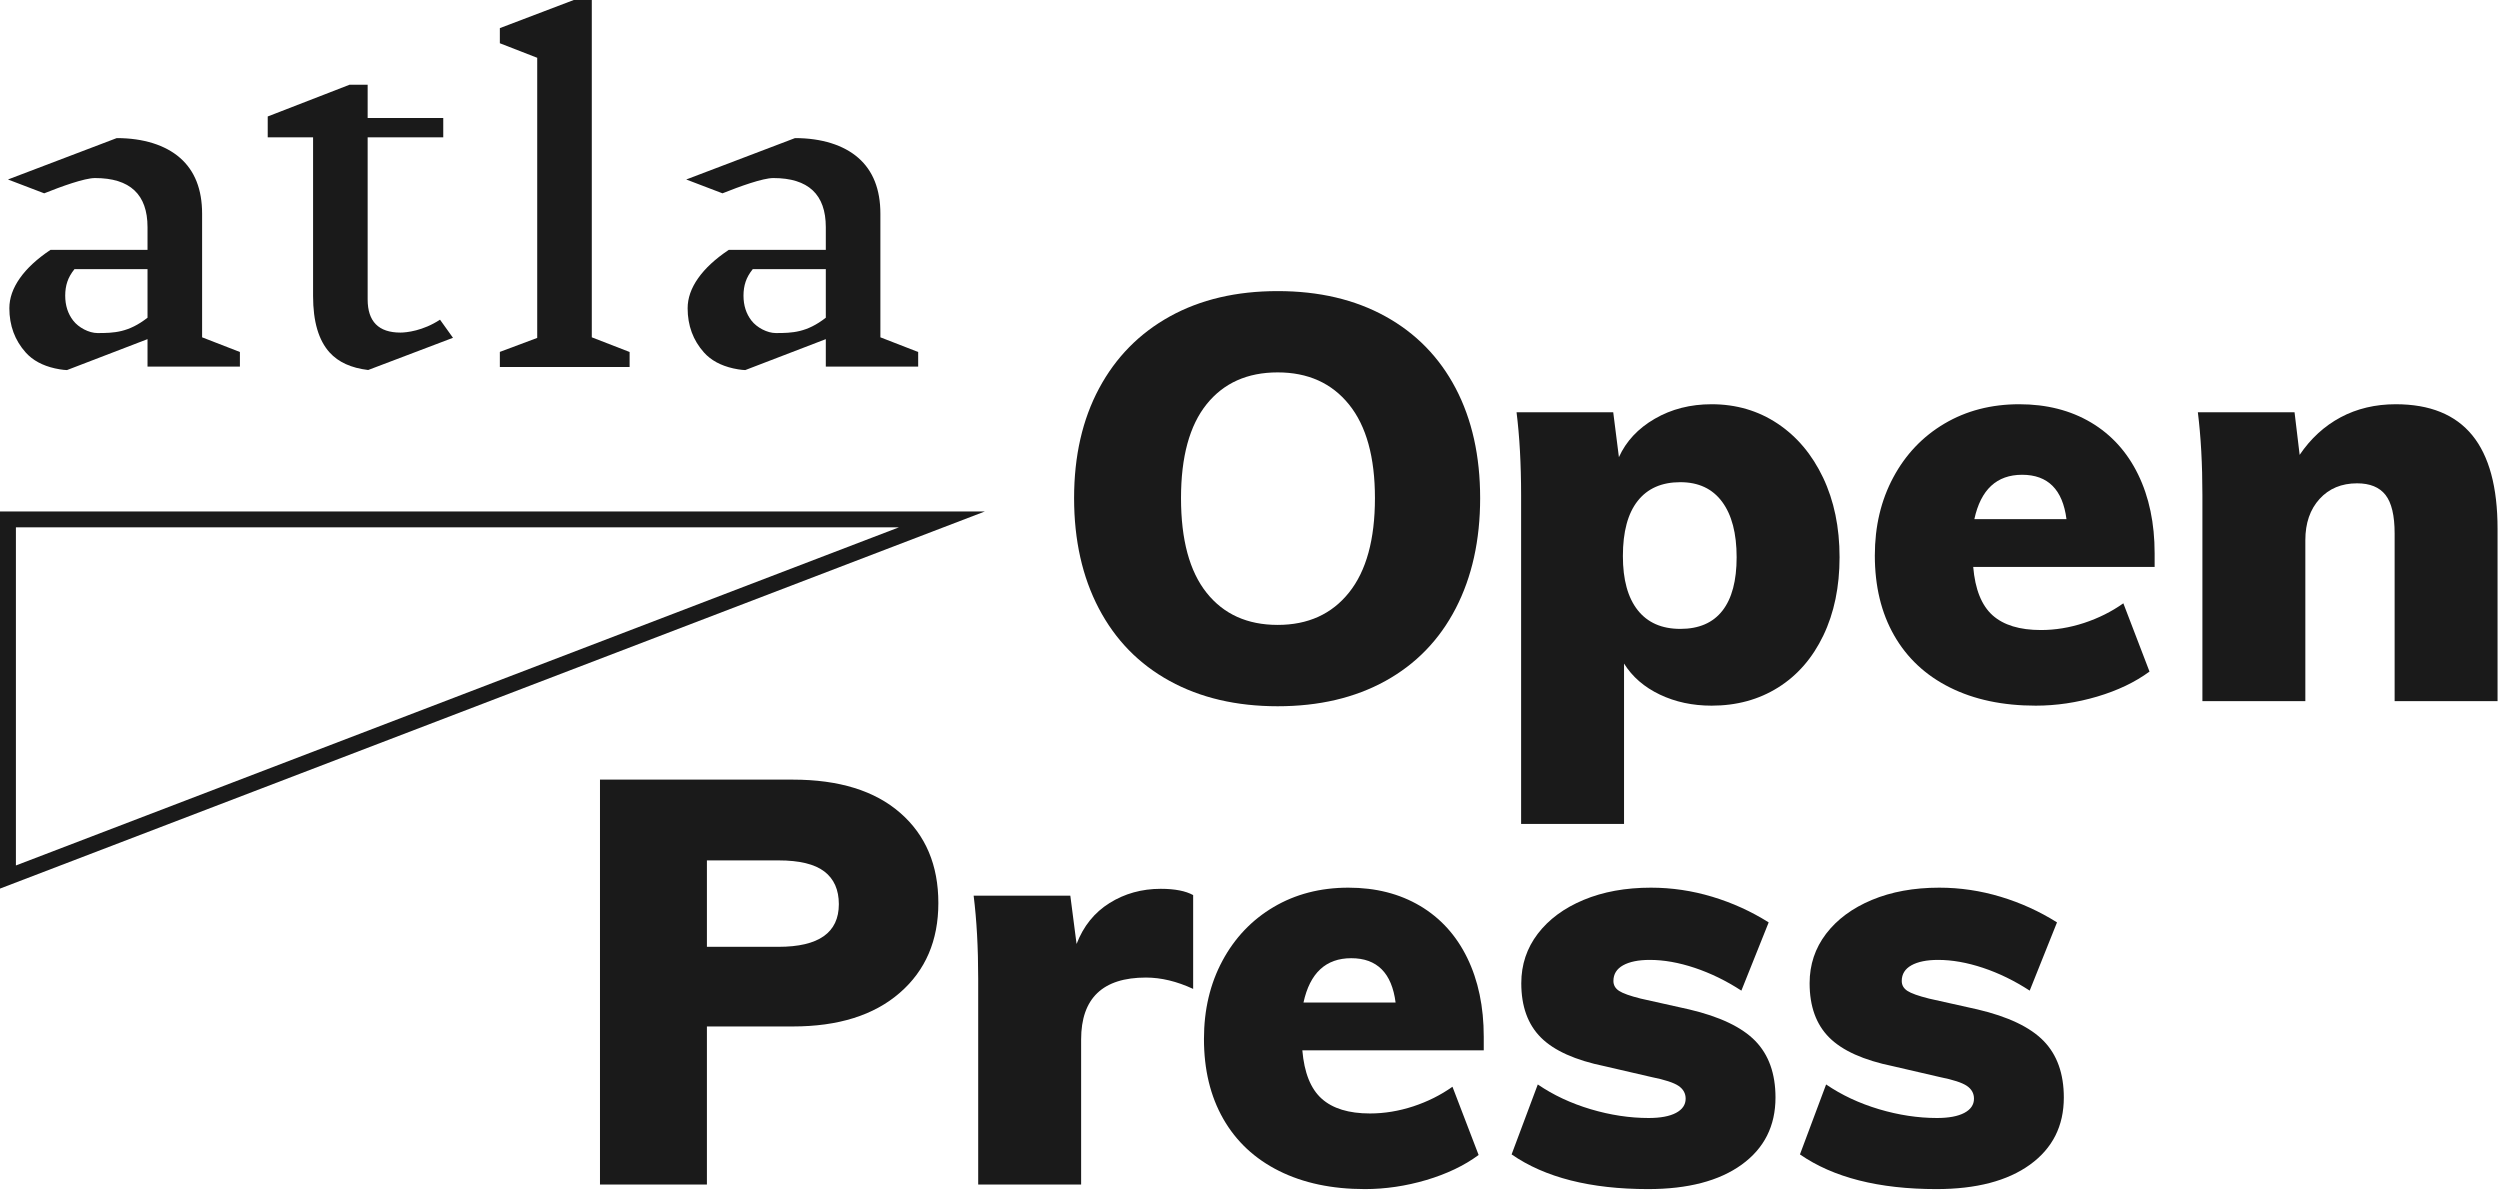 <svg width="406" height="194" viewBox="0 0 406 194" fill="none" xmlns="http://www.w3.org/2000/svg">
<path d="M2.584 85.644V140.551L145.975 85.644H2.584ZM0 144.307V83.059H159.953L0 144.307Z" fill="#1A1A1A"/>
<path d="M23.957 51.597V43.712H12.091C11.544 44.396 11.157 45.079 10.933 45.759C10.703 46.441 10.59 47.192 10.59 48.009C10.59 49.603 11.024 50.953 11.888 52.067C12.75 53.184 14.428 54.088 15.839 54.088C18.522 54.088 20.865 54.007 23.957 51.597ZM38.96 59.535H23.957V55.076L10.877 60.101C10.877 60.101 10.079 60.088 8.919 59.825C6.888 59.367 5.309 58.509 4.181 57.251C2.409 55.271 1.52 52.876 1.52 50.056C1.52 48.419 2.088 46.793 3.227 45.18C4.362 43.567 6.022 42.033 8.203 40.576H23.957V36.895C23.957 31.575 21.115 28.916 15.432 28.916C13.719 28.916 9.94 30.291 7.178 31.395L1.292 29.149L18.955 22.428C23.273 22.428 26.854 23.551 29.242 25.643C31.629 27.733 32.822 30.756 32.822 34.709V54.78L38.96 57.164V59.535" fill="#1A1A1A"/>
<path d="M59.789 60.089C57.042 59.763 54.957 58.815 53.537 57.251C51.74 55.271 50.843 52.215 50.843 48.077V22.301H43.478V18.915L56.778 13.757H59.707V19.161H71.985V22.301H59.707V48.624C59.707 52.215 61.483 54.012 65.028 54.012C65.982 54.012 68.692 53.737 71.458 51.916L73.564 54.859C73.564 54.859 61.79 59.339 59.789 60.089" fill="#1A1A1A"/>
<path d="M102.249 59.603H81.175V57.148L87.244 54.877V9.385L81.175 7.024V4.568L93.179 2.38976e-05H96.108V54.78L102.249 57.164V59.603" fill="#1A1A1A"/>
<path d="M134.111 51.597V43.712H122.244C121.697 44.396 121.311 45.079 121.087 45.759C120.856 46.441 120.743 47.192 120.743 48.009C120.743 49.603 121.176 50.953 122.04 52.067C122.903 53.184 124.581 54.088 125.991 54.088C128.675 54.088 131.019 54.007 134.111 51.597ZM149.112 59.535H134.111V55.076L121.029 60.101C121.029 60.101 120.232 60.088 119.072 59.825C117.041 59.367 115.463 58.509 114.333 57.251C112.561 55.271 111.672 52.876 111.672 50.056C111.672 48.419 112.24 46.793 113.379 45.18C114.515 43.567 116.175 42.033 118.356 40.576H134.111V36.895C134.111 31.575 131.268 28.916 125.587 28.916C123.872 28.916 120.092 30.291 117.332 31.395L111.444 29.149L129.108 22.428C133.425 22.428 137.008 23.551 139.395 25.643C141.781 27.733 142.975 30.756 142.975 34.709V54.78L149.112 57.164V59.535" fill="#1A1A1A"/>
<path d="M219.088 96.22C221.889 92.712 223.291 87.601 223.291 80.892C223.291 74.243 221.889 69.177 219.088 65.7C216.285 62.221 212.421 60.477 207.496 60.477C202.571 60.477 198.723 62.201 195.952 65.649C193.181 69.101 191.796 74.183 191.796 80.892C191.796 87.667 193.181 92.792 195.952 96.269C198.723 99.748 202.571 101.485 207.496 101.485C212.421 101.485 216.285 99.732 219.088 96.22V96.22ZM189.949 110.585C184.961 107.844 181.131 103.921 178.449 98.811C175.771 93.7 174.433 87.727 174.433 80.892C174.433 74.057 175.787 68.115 178.497 63.064C181.205 58.019 185.037 54.125 189.993 51.384C194.949 48.644 200.784 47.275 207.496 47.275C214.208 47.275 220.04 48.644 224.999 51.384C229.955 54.125 233.757 58.019 236.405 63.064C239.051 68.115 240.376 74.057 240.376 80.892C240.376 87.727 239.051 93.7 236.405 98.811C233.757 103.921 229.955 107.844 224.999 110.585C220.04 113.325 214.208 114.695 207.496 114.695C200.784 114.695 194.937 113.325 189.949 110.585Z" fill="#1A1A1A"/>
<path d="M279.721 99.176C281.26 97.207 282.029 94.315 282.029 90.497C282.029 86.619 281.245 83.617 279.675 81.493C278.103 79.368 275.841 78.307 272.887 78.307C269.868 78.307 267.561 79.317 265.96 81.353C264.357 83.381 263.557 86.373 263.557 90.311C263.557 94.131 264.357 97.051 265.96 99.087C267.561 101.115 269.868 102.132 272.887 102.132C275.901 102.132 278.181 101.149 279.721 99.176V99.176ZM288.679 68.791C291.82 70.885 294.28 73.811 296.067 77.565C297.853 81.323 298.745 85.632 298.745 90.497C298.745 95.297 297.868 99.532 296.115 103.195C294.359 106.857 291.913 109.679 288.771 111.647C285.632 113.617 282.029 114.599 277.965 114.599C274.887 114.599 272.087 114.003 269.56 112.8C267.035 111.597 265.095 109.923 263.743 107.764V133.811H247.028V80.431C247.028 75.38 246.779 70.885 246.288 66.947H261.988L262.911 74.243C264.081 71.657 266.02 69.579 268.731 68.009C271.439 66.436 274.516 65.649 277.965 65.649C281.967 65.649 285.539 66.701 288.679 68.791" fill="#1A1A1A"/>
<path d="M320.635 84.309H335.596C334.979 79.504 332.58 77.104 328.393 77.104C324.267 77.104 321.681 79.504 320.635 84.309ZM349.912 92.065H320.449C320.756 95.699 321.805 98.313 323.589 99.919C325.373 101.516 327.989 102.317 331.44 102.317C333.78 102.317 336.117 101.932 338.46 101.165C340.797 100.393 342.921 99.331 344.831 97.977L349.08 109.063C346.74 110.785 343.909 112.139 340.585 113.125C337.259 114.108 333.932 114.599 330.608 114.599C325.252 114.599 320.601 113.617 316.663 111.647C312.723 109.679 309.703 106.857 307.611 103.195C305.517 99.532 304.473 95.207 304.473 90.216C304.473 85.477 305.472 81.248 307.475 77.52C309.473 73.797 312.244 70.885 315.787 68.791C319.327 66.701 323.372 65.649 327.929 65.649C332.364 65.649 336.243 66.637 339.567 68.605C342.892 70.58 345.447 73.396 347.233 77.059C349.017 80.721 349.912 84.985 349.912 89.851V92.065" fill="#1A1A1A"/>
<path d="M401.495 70.685C404.233 74.041 405.603 79.108 405.603 85.877V113.863H388.888V86.619C388.888 83.723 388.393 81.644 387.409 80.38C386.421 79.123 384.884 78.492 382.792 78.492C380.267 78.492 378.235 79.339 376.697 81.028C375.155 82.725 374.387 84.956 374.387 87.727V113.863H357.671V80.431C357.671 75.38 357.423 70.885 356.931 66.947H372.633L373.463 73.871C375.249 71.227 377.467 69.192 380.113 67.773C382.759 66.361 385.747 65.649 389.071 65.649C394.612 65.649 398.753 67.328 401.495 70.685Z" fill="#1A1A1A"/>
<path d="M126.439 153.763C132.964 153.763 136.228 151.459 136.228 146.839C136.228 144.499 135.443 142.731 133.872 141.528C132.303 140.329 129.824 139.729 126.439 139.729H114.803V153.763H126.439ZM97.437 126.611H128.747C136.257 126.611 142.079 128.415 146.201 132.017C150.328 135.62 152.389 140.5 152.389 146.653C152.389 152.752 150.299 157.617 146.111 161.245C141.921 164.883 136.136 166.697 128.747 166.697H114.803V192.371H97.437V126.611Z" fill="#1A1A1A"/>
<path d="M193.768 145.361V160.597C191.12 159.371 188.564 158.755 186.104 158.755C179.085 158.755 175.575 162.112 175.575 168.82V192.371H158.859V158.94C158.859 153.889 158.611 149.395 158.12 145.456H173.82L174.835 153.303C175.943 150.412 177.729 148.192 180.192 146.653C182.653 145.115 185.424 144.344 188.504 144.344C190.781 144.344 192.535 144.684 193.768 145.361" fill="#1A1A1A"/>
<path d="M211.684 162.817H226.645C226.031 158.013 223.629 155.612 219.443 155.612C215.316 155.612 212.731 158.013 211.684 162.817V162.817ZM240.961 170.575H211.499C211.807 174.207 212.855 176.823 214.641 178.425C216.424 180.025 219.039 180.827 222.489 180.827C224.829 180.827 227.167 180.44 229.509 179.675C231.847 178.903 233.972 177.84 235.88 176.487L240.129 187.571C237.789 189.295 234.959 190.647 231.635 191.635C228.309 192.617 224.981 193.108 221.657 193.108C216.301 193.108 211.651 192.125 207.712 190.156C203.772 188.188 200.753 185.365 198.661 181.703C196.567 178.04 195.523 173.716 195.523 168.725C195.523 163.985 196.521 159.756 198.524 156.029C200.523 152.307 203.293 149.395 206.836 147.3C210.376 145.211 214.421 144.157 218.979 144.157C223.415 144.157 227.292 145.144 230.617 147.115C233.941 149.088 236.497 151.905 238.283 155.568C240.067 159.231 240.961 163.495 240.961 168.36V170.575" fill="#1A1A1A"/>
<path d="M245.485 187.476L249.736 176.116C252.26 177.84 255.121 179.179 258.325 180.136C261.525 181.088 264.664 181.563 267.747 181.563C269.652 181.563 271.131 181.288 272.179 180.736C273.225 180.18 273.749 179.409 273.749 178.425C273.749 177.564 273.364 176.872 272.593 176.347C271.821 175.825 270.363 175.345 268.207 174.915L260.633 173.16C255.831 172.179 252.368 170.62 250.244 168.495C248.119 166.371 247.057 163.435 247.057 159.676C247.057 156.66 247.949 153.984 249.736 151.64C251.521 149.305 253.999 147.471 257.171 146.147C260.34 144.824 263.988 144.157 268.115 144.157C271.499 144.157 274.824 144.653 278.088 145.637C281.353 146.624 284.4 148.012 287.233 149.796L282.799 160.879C280.336 159.275 277.812 158.048 275.227 157.181C272.64 156.319 270.205 155.888 267.928 155.888C266.083 155.888 264.635 156.184 263.589 156.765C262.543 157.352 262.019 158.199 262.019 159.307C262.019 159.987 262.327 160.524 262.943 160.924C263.557 161.324 264.727 161.741 266.453 162.172L274.303 163.925C279.291 165.097 282.876 166.807 285.063 169.051C287.248 171.301 288.34 174.363 288.34 178.241C288.34 182.861 286.509 186.493 282.847 189.14C279.181 191.785 274.117 193.108 267.653 193.108C258.293 193.108 250.905 191.233 245.485 187.476" fill="#1A1A1A"/>
<path d="M292.311 187.476L296.56 176.116C299.087 177.84 301.947 179.179 305.151 180.136C308.351 181.088 311.489 181.563 314.572 181.563C316.477 181.563 317.956 181.288 319.003 180.736C320.051 180.18 320.575 179.409 320.575 178.425C320.575 177.564 320.188 176.872 319.42 176.347C318.647 175.825 317.187 175.345 315.032 174.915L307.459 173.16C302.656 172.179 299.193 170.62 297.069 168.495C294.944 166.371 293.881 163.435 293.881 159.676C293.881 156.66 294.773 153.984 296.56 151.64C298.347 149.305 300.824 147.471 303.996 146.147C307.165 144.824 310.812 144.157 314.939 144.157C318.324 144.157 321.648 144.653 324.913 145.637C328.177 146.624 331.224 148.012 334.057 149.796L329.624 160.879C327.16 159.275 324.639 158.048 322.052 157.181C319.464 156.319 317.031 155.888 314.753 155.888C312.908 155.888 311.46 156.184 310.415 156.765C309.367 157.352 308.844 158.199 308.844 159.307C308.844 159.987 309.152 160.524 309.768 160.924C310.381 161.324 311.552 161.741 313.279 162.172L321.128 163.925C326.116 165.097 329.7 166.807 331.888 169.051C334.073 171.301 335.165 174.363 335.165 178.241C335.165 182.861 333.333 186.493 329.671 189.14C326.005 191.785 320.943 193.108 314.477 193.108C305.119 193.108 297.731 191.233 292.311 187.476Z" fill="#1A1A1A"/>
</svg>
